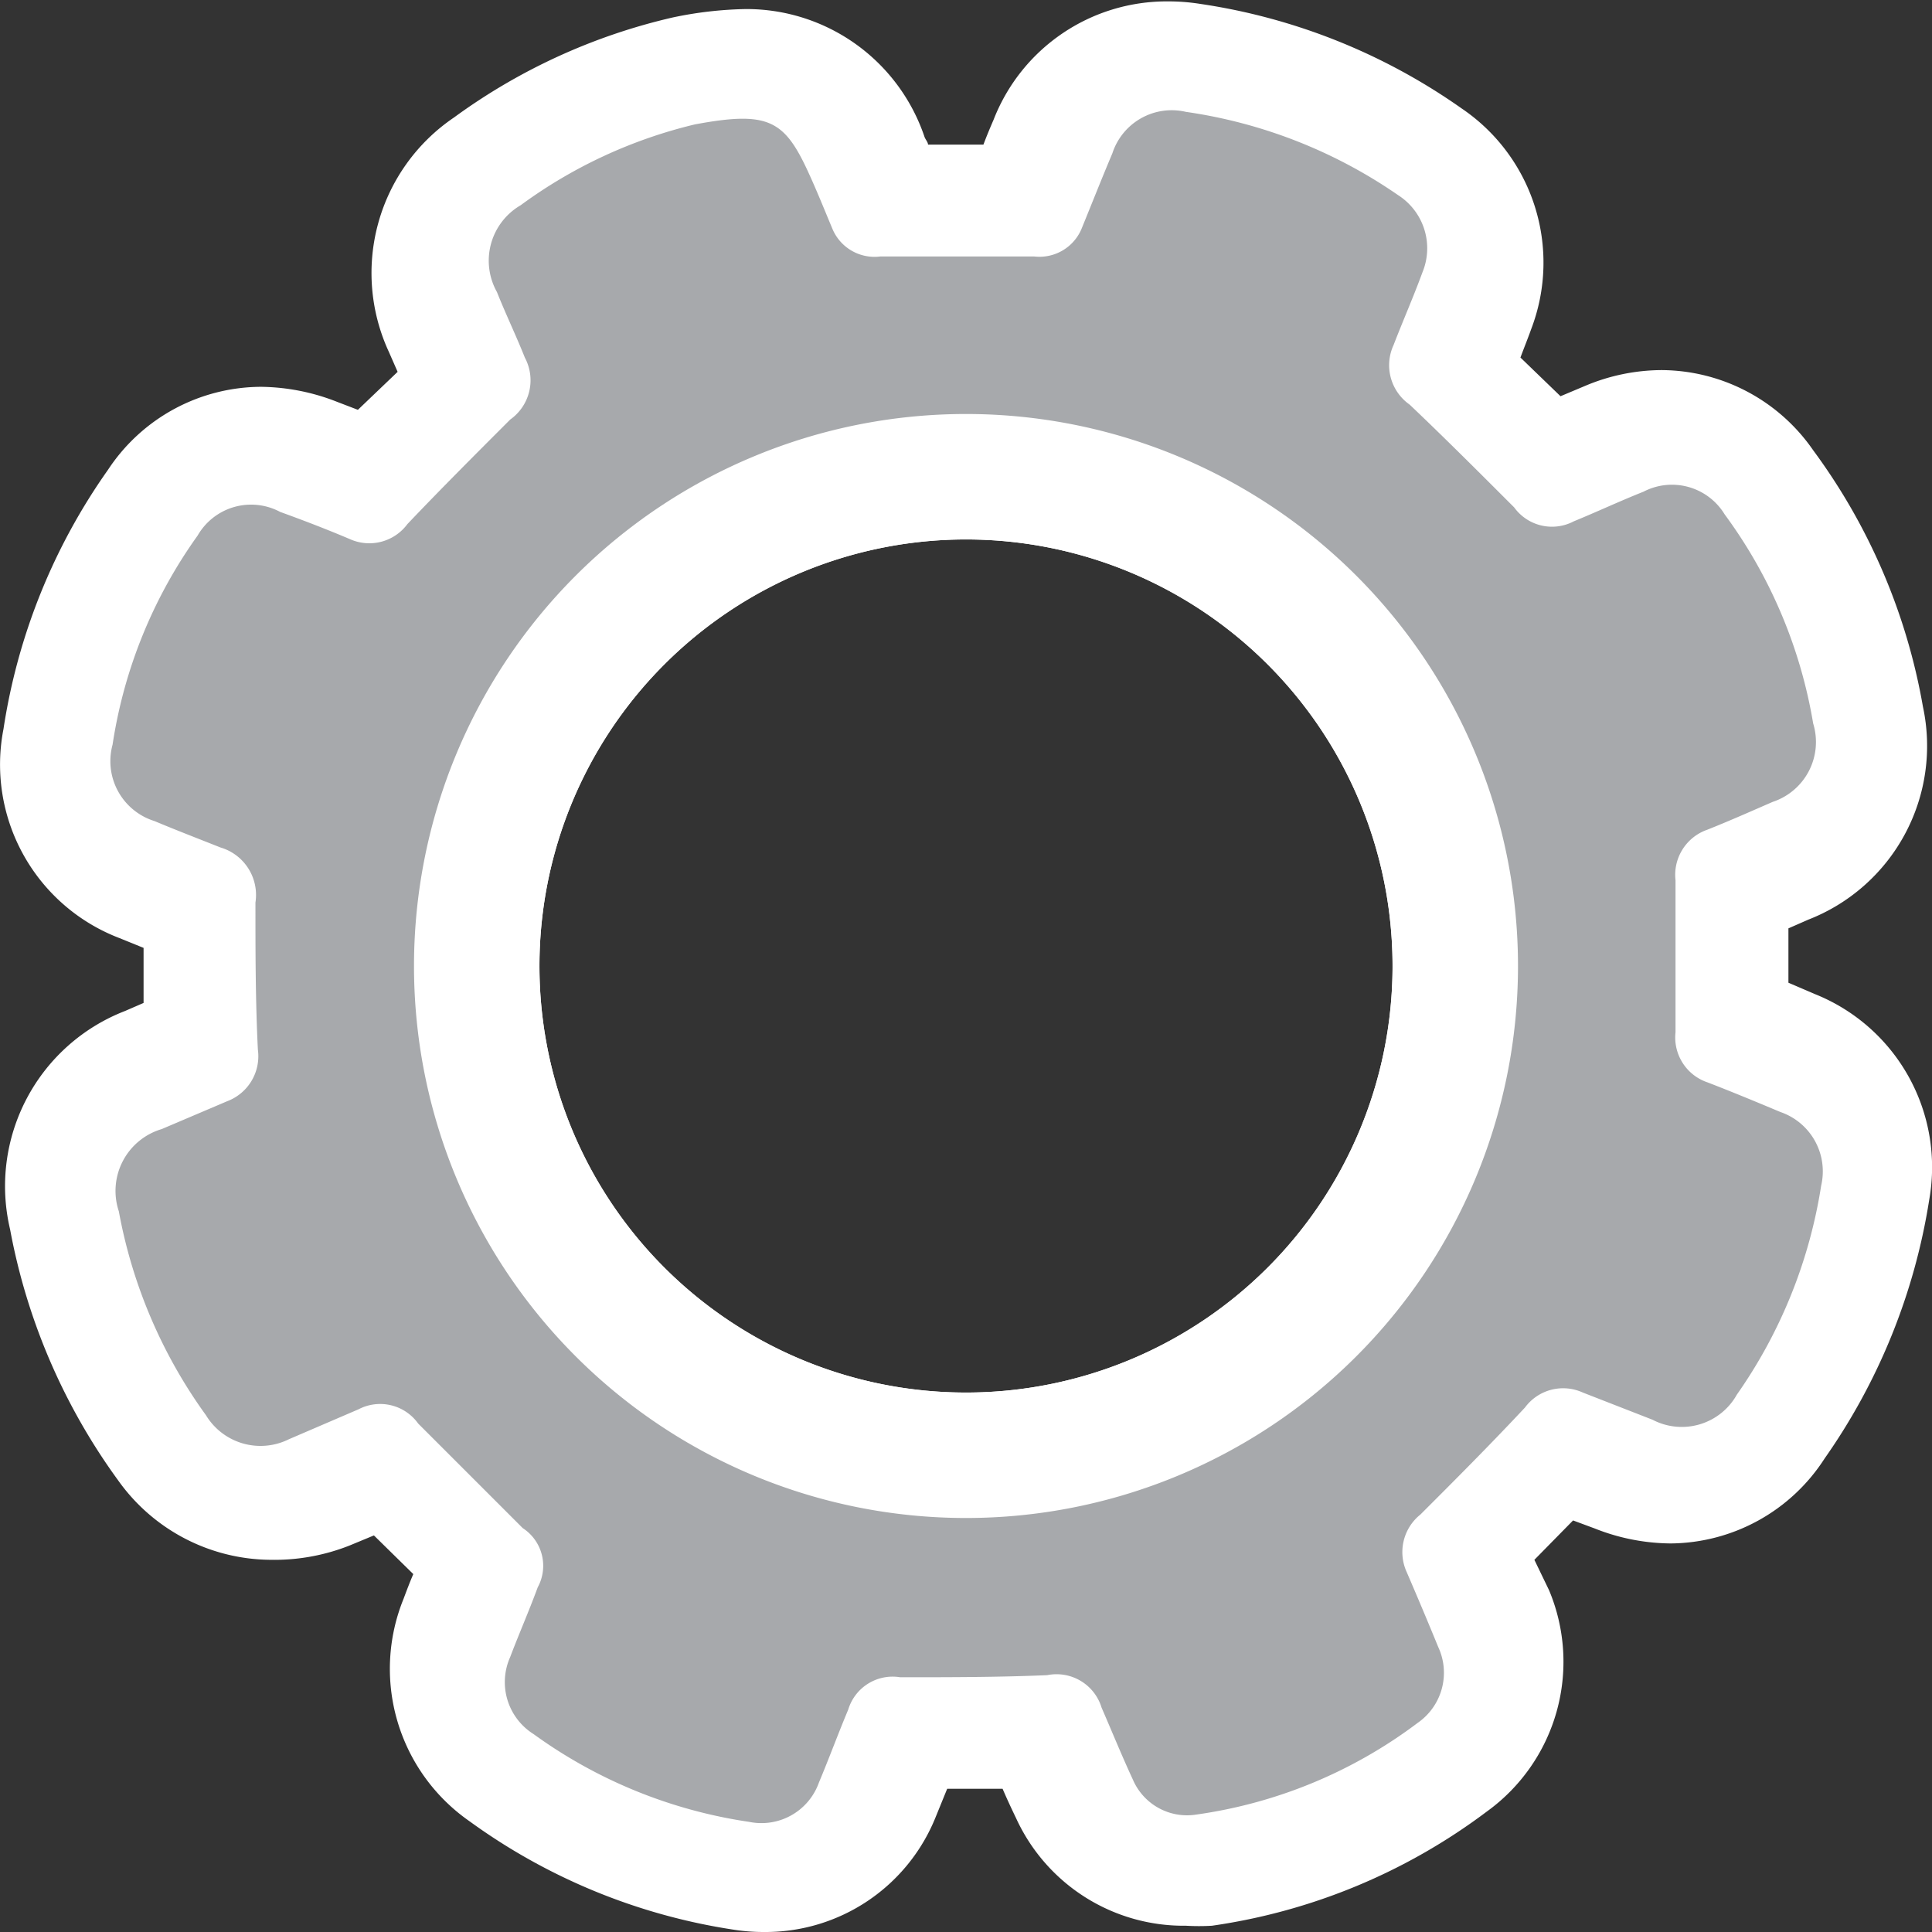 <svg id="Layer_1" data-name="Layer 1" xmlns="http://www.w3.org/2000/svg" viewBox="0 0 55.44 55.44"><rect x="0" y="0" width="55.44" height="55.44" fill="#333333" stroke="none"/><defs><style>.cls-1{fill:#fff;}.cls-2{fill:#a7a9ac;}</style></defs><path class="cls-1" d="M58.06,29.77l-.77-.33c0-.52,0-1,0-1.56l.57-.25a5.35,5.35,0,0,0,3.29-6.11A17.41,17.41,0,0,0,58,14.16a5.32,5.32,0,0,0-4.35-2.3,5.69,5.69,0,0,0-2.21.46l-.69.29L49.6,11.5c.1-.27.21-.54.31-.82a5.34,5.34,0,0,0-2-6.33,17.42,17.42,0,0,0-7.51-3,5.79,5.79,0,0,0-.92-.07,5.33,5.33,0,0,0-5,3.4c-.1.23-.2.47-.29.71H32.6c0-.07-.07-.14-.1-.22a5.39,5.39,0,0,0-5.13-3.67,11,11,0,0,0-2.09.24A17.15,17.15,0,0,0,19,4.61a5.39,5.39,0,0,0-1.87,6.73l.25.57L16.24,13l-.6-.23a6.12,6.12,0,0,0-2.18-.43,5.28,5.28,0,0,0-4.39,2.38,17.41,17.41,0,0,0-3,7.44,5.33,5.33,0,0,0,3.33,6l.69.28c0,.54,0,1.06,0,1.58l-.53.23a5.39,5.39,0,0,0-3.3,6.27,17.7,17.7,0,0,0,3.1,7.2A5.41,5.41,0,0,0,13.74,46,5.86,5.86,0,0,0,16,45.59l.7-.29,1.13,1.11c-.1.23-.19.47-.28.71a5.33,5.33,0,0,0,1.89,6.38A17.3,17.3,0,0,0,27,56.61a5.54,5.54,0,0,0,.9.07,5.26,5.26,0,0,0,4.92-3.3l.33-.81h1.59c.12.28.25.56.39.85A5.29,5.29,0,0,0,40,56.5a6.44,6.44,0,0,0,.75,0,17.17,17.17,0,0,0,7.89-3.28,5.3,5.3,0,0,0,1.78-6.35L50,46l1.11-1.13.62.23a6,6,0,0,0,2.18.43,5.3,5.3,0,0,0,4.42-2.44,17.67,17.67,0,0,0,3-7.42A5.35,5.35,0,0,0,58.06,29.77ZM45.93,29A12.24,12.24,0,1,1,33.69,16.72,12.24,12.24,0,0,1,45.93,29Z" transform="translate(-5.97 -1.24)"/><path class="cls-2" d="M57.06,33.15c-.69-.29-1.39-.58-2.09-.85a1.36,1.36,0,0,1-.92-1.44c0-1.45,0-2.91,0-4.36a1.37,1.37,0,0,1,.91-1.45c.63-.25,1.26-.53,1.88-.8A1.81,1.81,0,0,0,58,22a14,14,0,0,0-2.54-6,1.77,1.77,0,0,0-2.33-.65c-.68.27-1.34.58-2,.85a1.34,1.34,0,0,1-1.71-.4c-1-1-2-2-3-2.95a1.38,1.38,0,0,1-.46-1.71c.27-.7.57-1.38.83-2.09a1.81,1.81,0,0,0-.7-2.21A14.26,14.26,0,0,0,40,4.45a1.79,1.79,0,0,0-2.11,1.19c-.3.71-.58,1.42-.87,2.13a1.31,1.31,0,0,1-1.37.83c-1.47,0-2.95,0-4.42,0a1.31,1.31,0,0,1-1.38-.81c-.23-.55-.45-1.1-.7-1.64C28.47,4.68,28,4.42,25.91,4.81a13.89,13.89,0,0,0-5,2.32,1.84,1.84,0,0,0-.68,2.49c.25.63.55,1.25.8,1.88a1.38,1.38,0,0,1-.42,1.78c-1,1-2,2-2.95,3a1.36,1.36,0,0,1-1.65.43c-.66-.28-1.31-.53-2-.78a1.77,1.77,0,0,0-2.37.68,13.85,13.85,0,0,0-2.44,6A1.8,1.8,0,0,0,10.4,24.8c.62.26,1.27.51,1.9.76a1.42,1.42,0,0,1,1,1.58c0,1.4,0,2.82.07,4.22a1.38,1.38,0,0,1-.88,1.48l-1.88.8A1.85,1.85,0,0,0,9.38,36a14.39,14.39,0,0,0,2.5,5.85,1.83,1.83,0,0,0,2.38.69l2-.86a1.34,1.34,0,0,1,1.71.41c1,1,2,2,3,3a1.29,1.29,0,0,1,.43,1.7c-.25.68-.54,1.34-.79,2A1.76,1.76,0,0,0,21.28,51a14,14,0,0,0,6.19,2.52,1.75,1.75,0,0,0,2-1.13c.29-.69.55-1.4.84-2.09a1.33,1.33,0,0,1,1.49-.93c1.4,0,2.82,0,4.22-.06a1.35,1.35,0,0,1,1.56.93c.3.69.58,1.38.9,2.07a1.69,1.69,0,0,0,1.82,1,13.72,13.72,0,0,0,6.35-2.63,1.75,1.75,0,0,0,.59-2.18c-.29-.71-.59-1.42-.9-2.14a1.38,1.38,0,0,1,.39-1.66c1-1,2-2,3-3.07a1.36,1.36,0,0,1,1.66-.43l2,.78a1.81,1.81,0,0,0,2.42-.72,14.25,14.25,0,0,0,2.42-6A1.8,1.8,0,0,0,57.06,33.15ZM33.69,41.42A12.46,12.46,0,1,1,46.15,29,12.45,12.45,0,0,1,33.69,41.42Z" transform="translate(-5.97 -1.24)"/><path class="cls-1" d="M33.69,13.12A15.84,15.84,0,1,0,49.53,29,15.84,15.84,0,0,0,33.69,13.12Zm0,28.08A12.24,12.24,0,1,1,45.93,29,12.24,12.24,0,0,1,33.69,41.2Z" transform="translate(-5.97 -1.24)"/></svg>